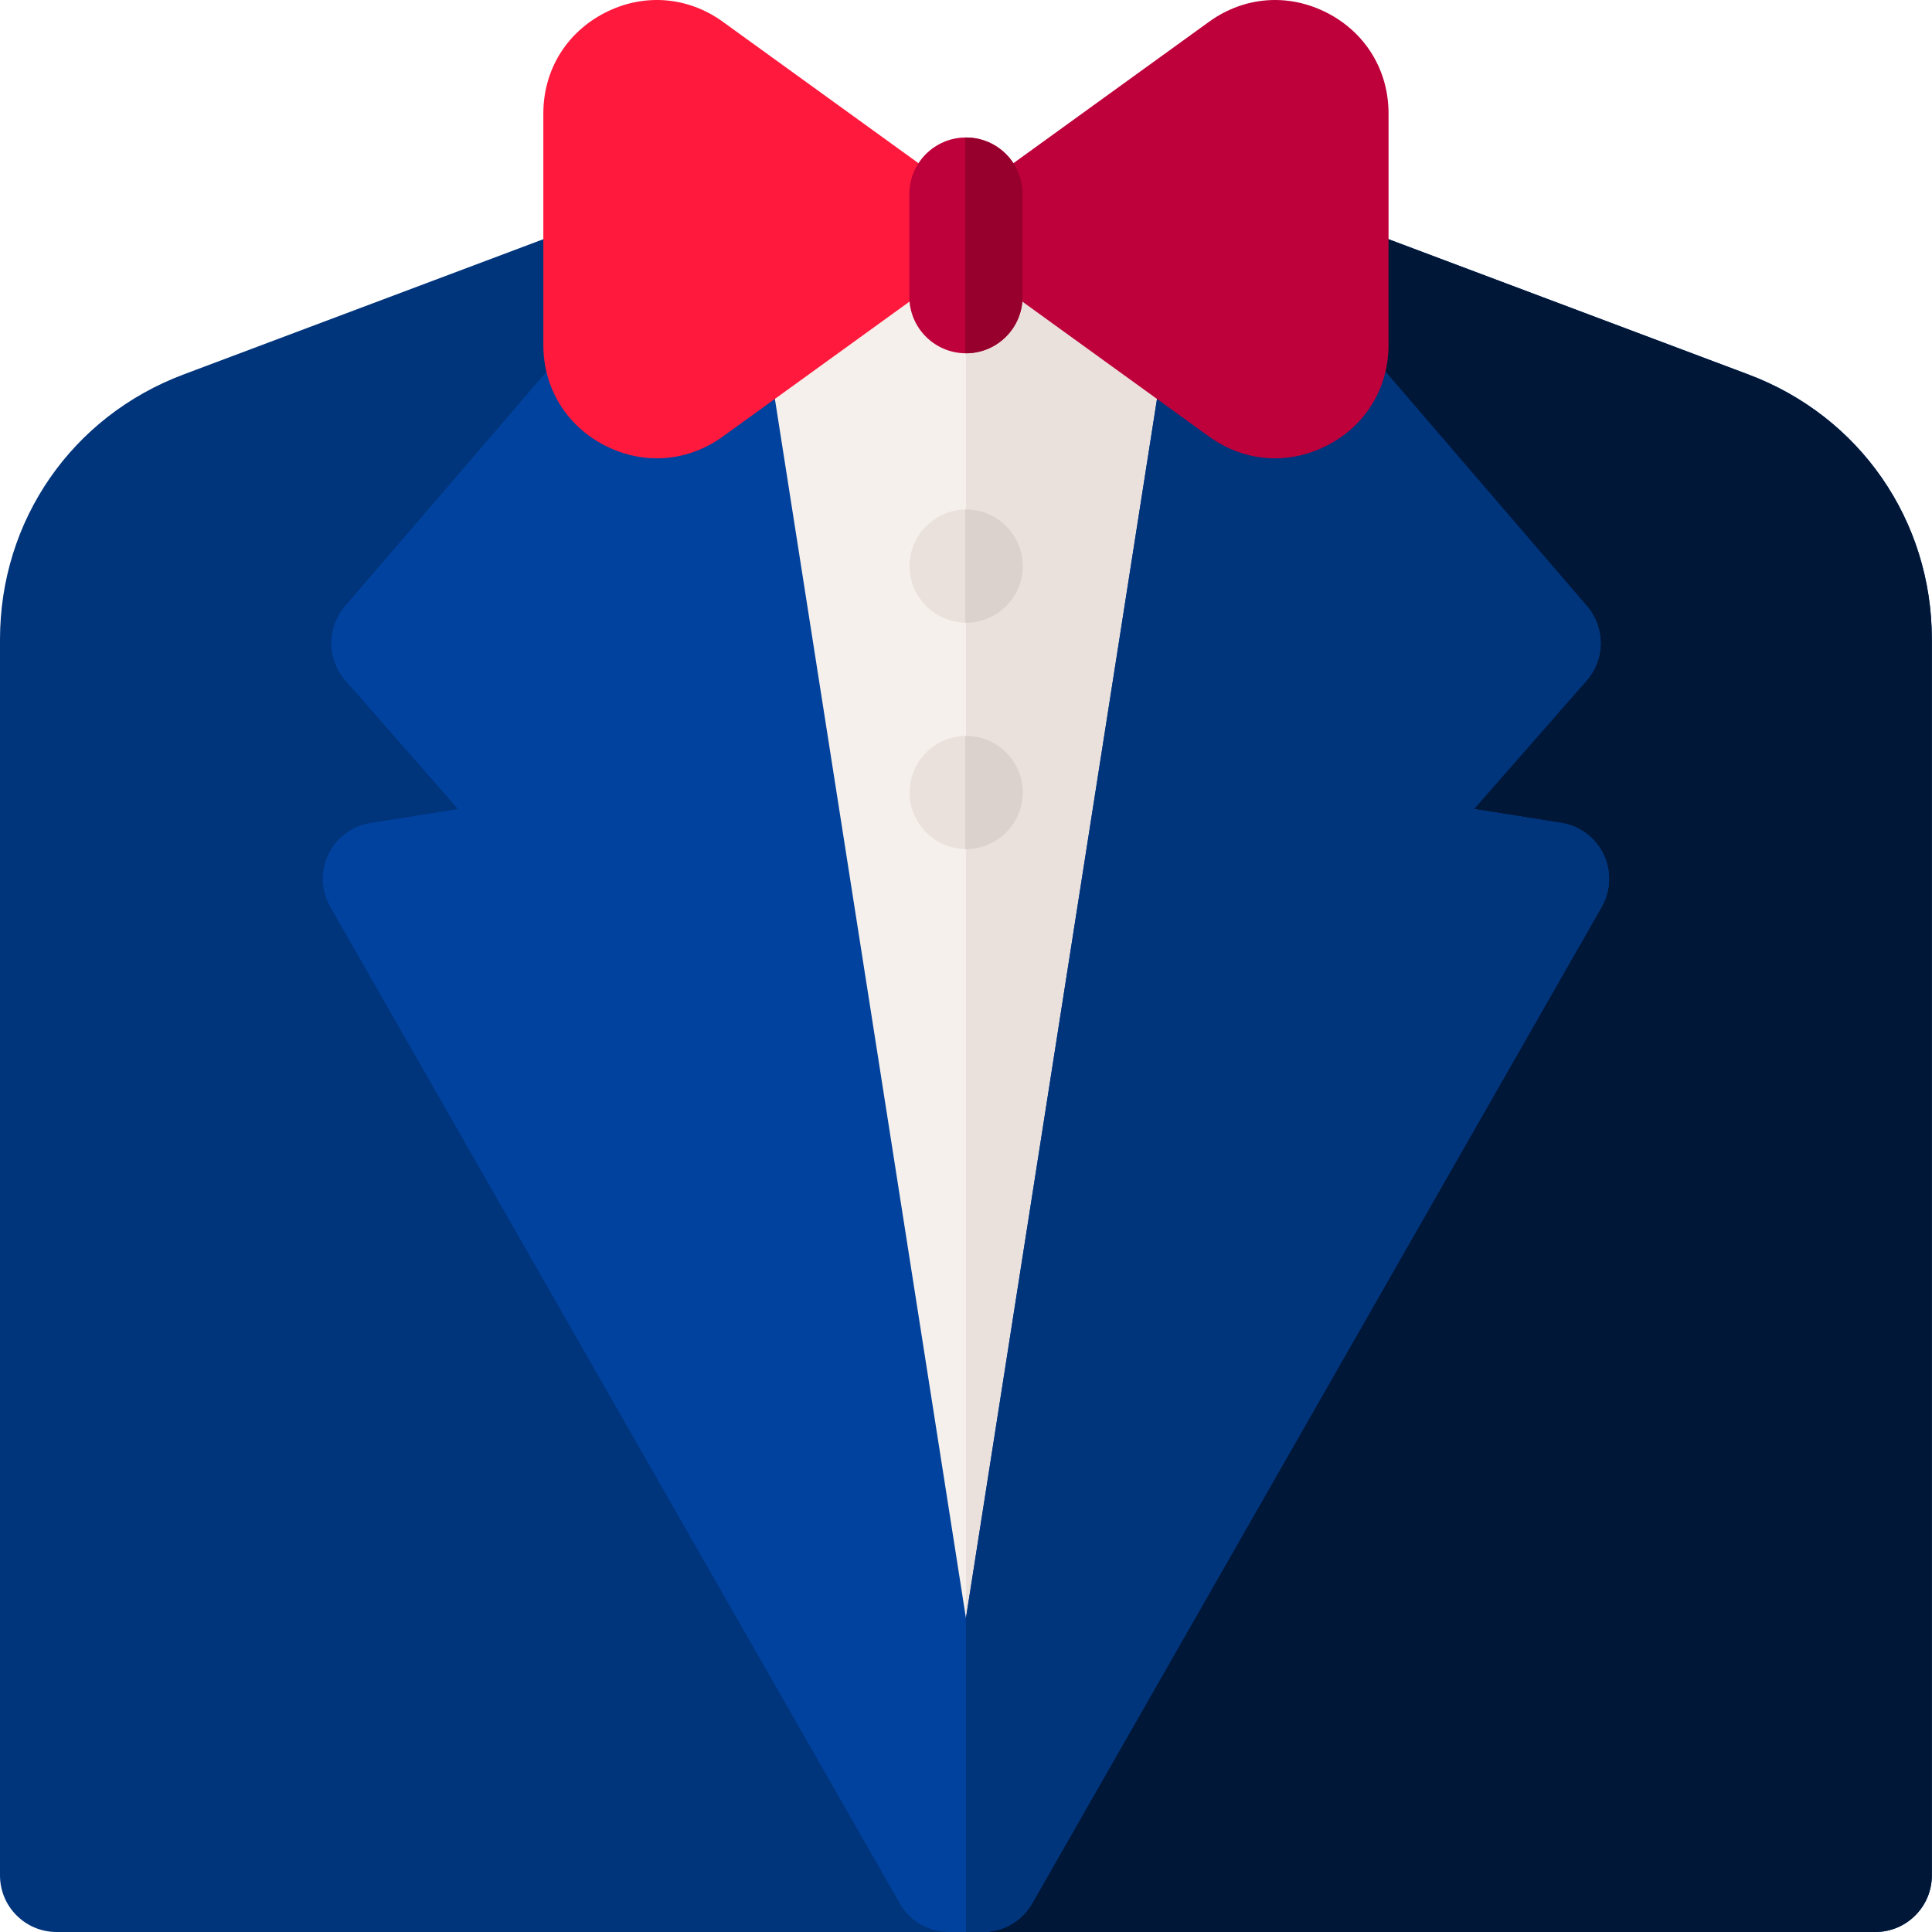 <svg height="512pt" viewBox="0 0 512 512.001" width="512pt" xmlns="http://www.w3.org/2000/svg"><path d="m496.969 512h-481.969c-8.285 0-15-6.715-15-15v-327.555c0-31.543 19.078-59.098 48.605-70.195l130.207-48.949c1.688-.637 3.477-.961 5.277-.961h143.785c1.805 0 3.594.324 5.281.961l130.203 48.949c29.527 11.102 48.605 38.652 48.605 70.195v327.555c0 8.285-6.715 15-14.996 15zm0 0" fill="#00347b"/><path d="m463.363 99.25-130.207-48.949c-1.688-.637-3.477-.961-5.277-.961h-72.895v462.66h241.984c8.281 0 14.996-6.715 14.996-15v-327.555c0-31.543-19.074-59.094-48.602-70.195zm0 0" fill="#001737"/><path d="m248.387 59.449-60.762 26.555 67.359 368.656 69.48-368.145zm0 0" fill="#f5f0eb"/><g fill="#ebe1dc"><path d="m256.004 61.797v392.863l69.484-368.145zm0 0"/><path d="m256.047 165.02c8.262 0 15-6.734 15-14.996 0-8.262-6.738-15-15-15s-15 6.738-15 15c0 8.258 6.738 14.996 15 14.996zm0 0" fill-rule="evenodd"/><path d="m256.047 225.016c8.262 0 15-6.738 15-14.996 0-8.262-6.738-15-15-15s-15 6.738-15 15c0 8.258 6.738 14.996 15 14.996zm0 0" fill-rule="evenodd"/></g><path d="m424.953 226.414c-2.129-4.441-6.305-7.555-11.172-8.328l-23.184-3.684 29.875-34.074c4.922-5.617 4.965-13.996.098-19.664l-82.496-95.992c-3.812-4.438-9.852-6.25-15.48-4.652-5.625 1.602-9.809 6.328-10.711 12.105l-55.898 356.703-55.895-356.703c-.906-5.777-5.09-10.504-10.715-12.105-5.621-1.598-11.668.215-15.48 4.652l-82.496 95.992c-4.867 5.668-4.824 14.051.098 19.664l29.875 34.074-23.184 3.684c-4.867.773-9.043 3.887-11.172 8.332-2.129 4.441-1.941 9.648.504 13.926l150.941 264.098c2.734 4.781 7.766 7.559 13.027 7.559h8.992c5.258 0 10.293-2.777 13.023-7.559l150.945-264.098c2.445-4.281 2.633-9.484.504-13.93zm0 0" fill="#00429d"/><path d="m424.953 226.414c-2.129-4.441-6.305-7.555-11.172-8.328l-23.184-3.684 29.875-34.074c4.922-5.617 4.965-13.996.098-19.664l-82.496-95.992c-3.812-4.438-9.852-6.25-15.48-4.652-5.625 1.602-9.809 6.328-10.711 12.105l-55.898 356.703v83.172h4.496c5.262 0 10.293-2.777 13.027-7.559l150.945-264.102c2.441-4.277 2.629-9.48.5-13.926zm0 0" fill="#00347b"/><path d="m174.074 121.461c-4.641 0-9.324-1.117-13.738-3.371-10.234-5.23-16.348-15.219-16.348-26.715v-61.289c0-11.496 6.113-21.48 16.348-26.715 10.238-5.23 21.91-4.332 31.227 2.402l59.207 42.801c3.902 2.82 6.215 7.344 6.215 12.156s-2.312 9.336-6.215 12.156l-59.207 42.801c-5.297 3.832-11.359 5.773-17.488 5.773zm-.223-30.168" fill="#ff193d"/><path d="m337.891 121.461c-6.125 0-12.188-1.941-17.488-5.773l-59.207-42.801c-3.902-2.82-6.211-7.344-6.211-12.156s2.309-9.336 6.211-12.156l59.211-42.801c9.312-6.734 20.984-7.633 31.223-2.402 10.234 5.23 16.348 15.219 16.348 26.715v61.289c0 11.496-6.113 21.484-16.348 26.715-4.414 2.254-9.094 3.371-13.738 3.371zm.223-91.293" fill="#be003b"/><path d="m255.984 93.621c-8.285 0-15-6.715-15-15v-27.188c0-8.281 6.715-14.996 15-14.996 8.281 0 15 6.715 15 14.996v27.188c0 8.285-6.719 15-15 15zm0 0" fill="#be003b"/><path d="m255.984 36.438c-.066 0-.129.008-.191.008v57.164c.062.004.125.012.191.012 8.281 0 15-6.715 15-15v-27.188c0-8.281-6.719-14.996-15-14.996zm0 0" fill="#97002c"/><path d="m256.047 135.023c-.086 0-.168.012-.254.012v29.973c.086 0 .168.012.254.012 8.262 0 15-6.738 15-15 0-8.258-6.738-14.996-15-14.996zm0 0" fill="#dcd2cd" fill-rule="evenodd"/><path d="m256.047 195.02c-.086 0-.168.012-.254.012v29.973c.086 0 .168.012.254.012 8.262 0 15-6.738 15-15 0-8.258-6.738-14.996-15-14.996zm0 0" fill="#dcd2cd" fill-rule="evenodd"/></svg>